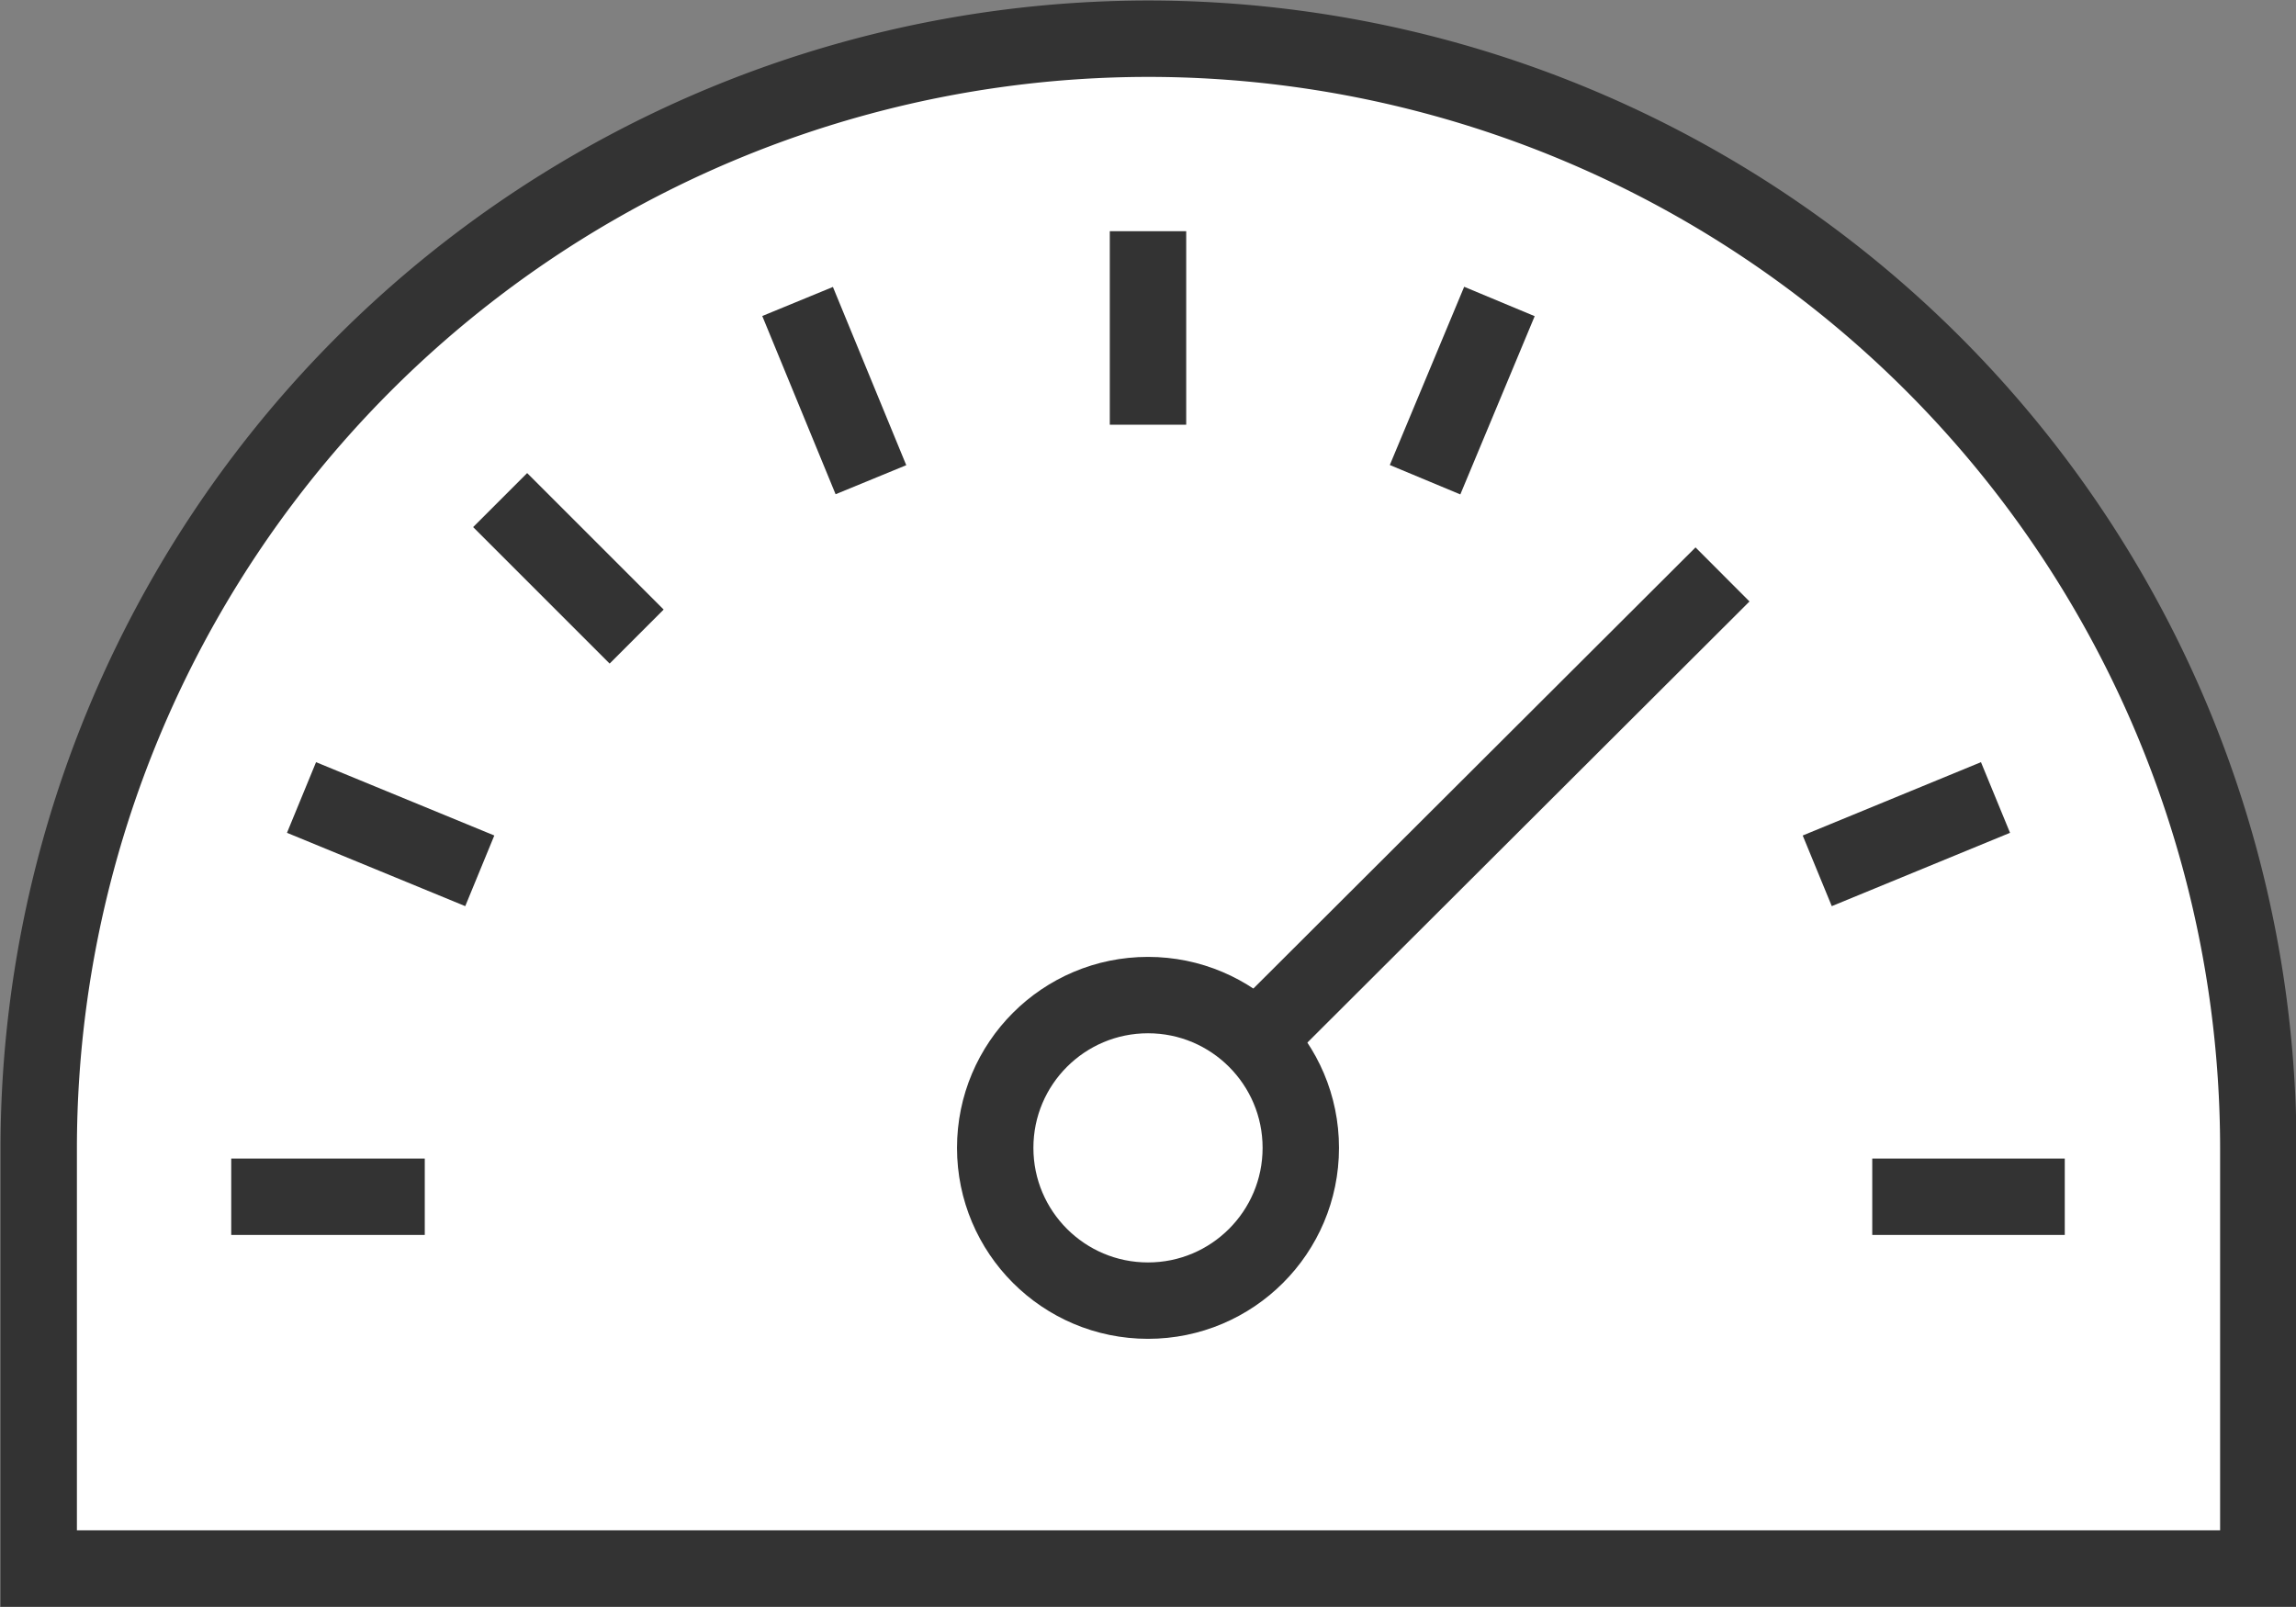<svg xmlns="http://www.w3.org/2000/svg" viewBox="0 0 22.54 15.78"><rect x="0" y="0" width="22.54" height="15.78" fill="#808080" stroke="none"/><defs><style>.cls-1{fill:#fff;}.cls-1,.cls-2{stroke:#333;stroke-miterlimit:10;stroke-width:0.75px;}.cls-2{fill:none;}</style></defs><title>View Dashboard</title><g id="Layer_2" data-name="Layer 2"><g id="Layer_1-2" data-name="Layer 1"><path class="cls-1" d="M11.27.38A10.9,10.9,0,0,0,.38,11.27v4.13H22.17V11.27A10.9,10.9,0,0,0,11.27.38Z"/><circle class="cls-2" cx="11.27" cy="11.27" r="1.5"/><line class="cls-2" x1="12.33" y1="10.21" x2="16.91" y2="5.64"/><line class="cls-2" x1="2.27" y1="11.75" x2="4.17" y2="11.75"/><line class="cls-2" x1="20.27" y1="11.75" x2="18.38" y2="11.75"/><line class="cls-2" x1="19.59" y1="7.83" x2="17.84" y2="8.55"/><line class="cls-2" x1="14.72" y1="2.96" x2="13.99" y2="4.71"/><line class="cls-2" x1="11.27" y1="2.27" x2="11.27" y2="4.17"/><line class="cls-2" x1="7.83" y1="2.96" x2="8.55" y2="4.71"/><line class="cls-2" x1="4.91" y1="4.91" x2="6.25" y2="6.25"/><line class="cls-2" x1="2.96" y1="7.83" x2="4.71" y2="8.55"/></g></g></svg>